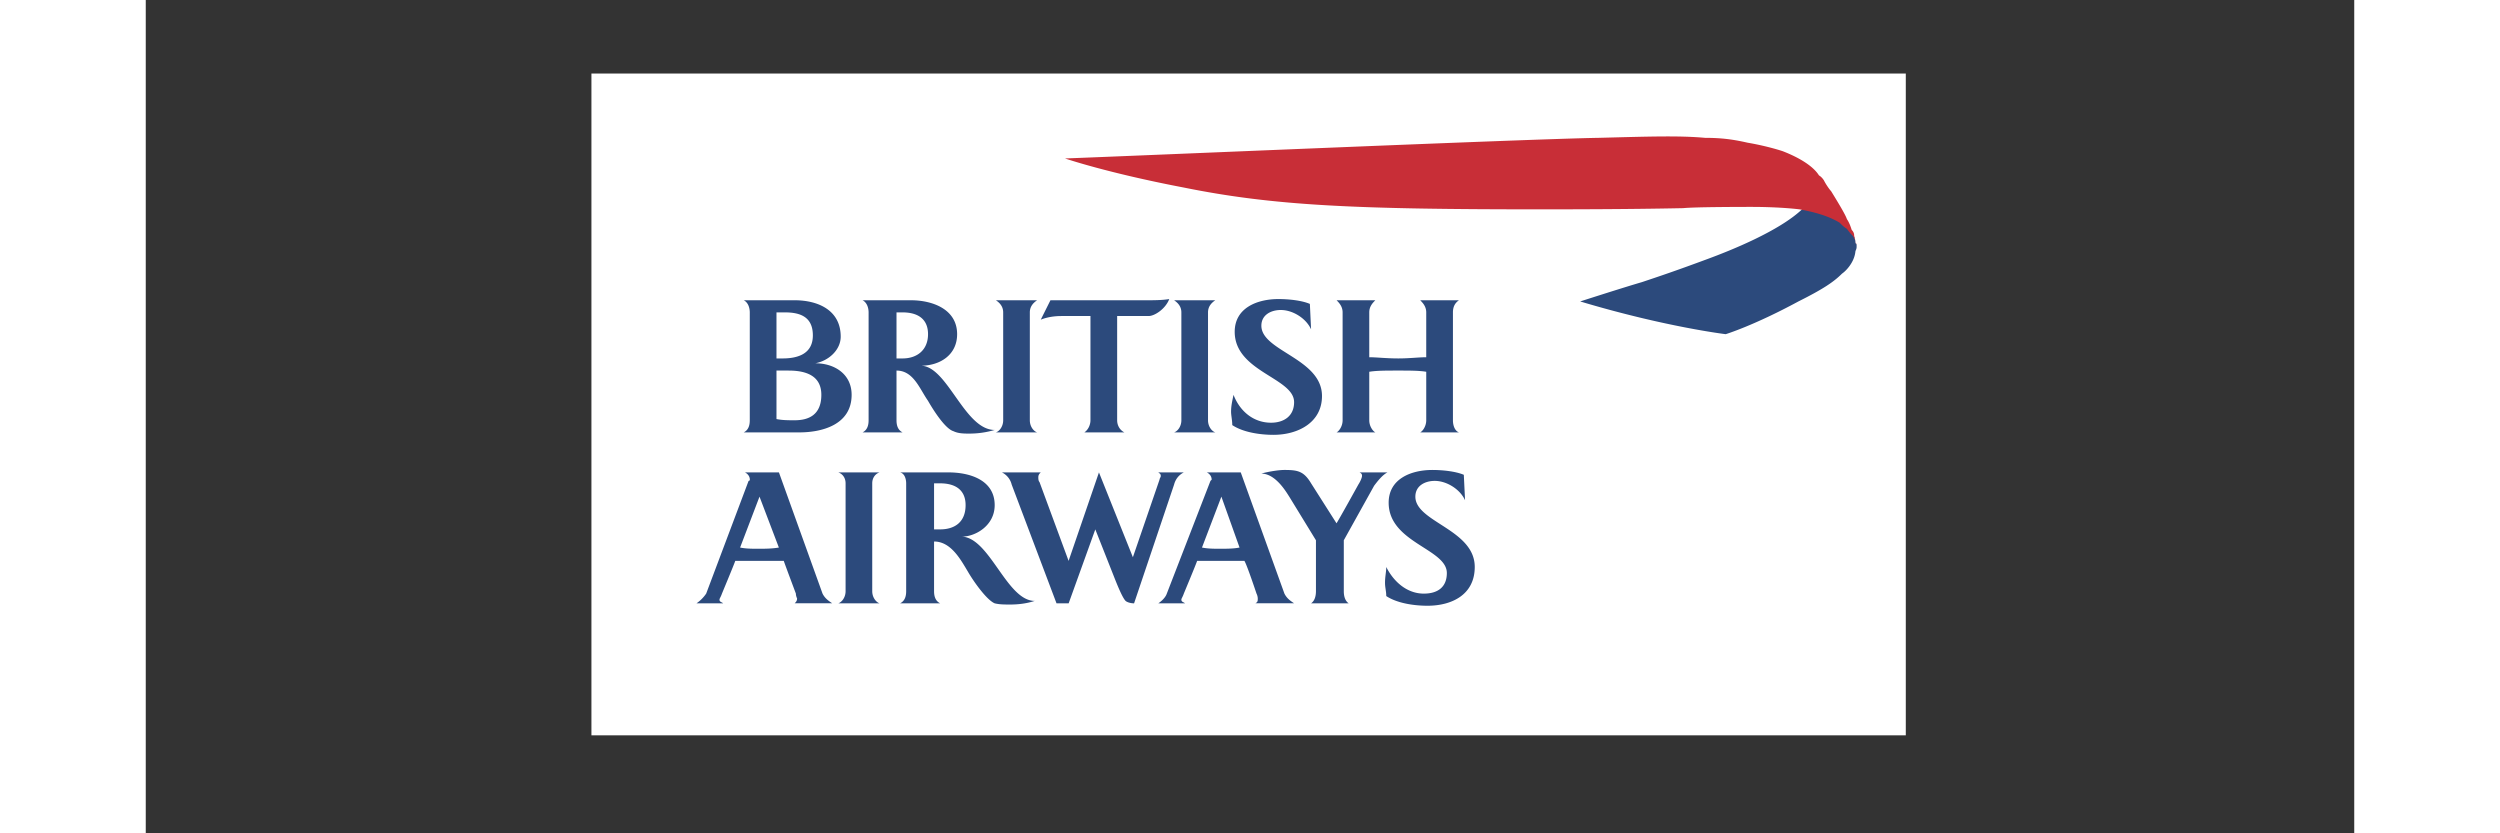 <svg xmlns="http://www.w3.org/2000/svg" width="240" height="80" version="1.0" viewBox="0 0 180 67.92"><rect x="0" y="0" width="180" height="67.92" fill="#333333" stroke="none"/><defs><clipPath id="a"><path d="M36.324 5.992H143.45V59.93H36.324Zm0 0"/></clipPath></defs><g clip-path="url(#a)"><path fill="#fff" fill-rule="evenodd" d="M36.324-22.922H144.2V84.95H36.324Zm0 0"/></g><path fill="#2c4a7c" fill-rule="evenodd" d="M48.738 35.242c.395-.199.492-.594.492-.988V25.46c0-.297-.097-.79-.492-.988h4.149c1.879 0 3.754.789 3.754 2.965 0 1.085-.985 1.976-2.075 2.171 1.582 0 2.965.891 2.965 2.57 0 2.47-2.468 3.063-4.25 3.063Zm3.36-9.781h-.692v3.754h.492c1.286 0 2.473-.395 2.473-1.88 0-1.48-.988-1.874-2.273-1.874m.297 4.742h-.989v3.953c.492.098.989.098 1.48.098 1.09 0 2.176-.395 2.176-2.074 0-1.582-1.285-1.977-2.667-1.977m9.289-4.742h-.496v3.754h.496c1.183 0 2.074-.692 2.074-1.977s-.89-1.777-2.074-1.777m5.433 9.879c-.398 0-.89 0-1.285-.195-.691-.2-1.68-1.782-2.074-2.473-.692-.988-1.188-2.469-2.57-2.469v4.05c0 .395.097.79.496.99h-3.262c.394-.2.492-.595.492-.99v-8.792c0-.297-.098-.79-.492-.988h3.953c1.68 0 3.754.691 3.754 2.765 0 1.68-1.383 2.57-2.965 2.57 2.172 0 3.555 5.235 6.027 5.235q-1.019.299-2.074.297m2.172-.098c.297-.097.594-.492.594-.988V25.46c0-.492-.297-.79-.594-.988h3.36c-.297.199-.594.496-.594.988v8.793c0 .496.297.89.593.988Zm7.211 0c.297-.199.496-.594.496-.988v-8.496h-2.371c-.594 0-1.187.097-1.68.297l.79-1.582h7.808c.59 0 1.281 0 1.875-.098-.297.79-1.184 1.383-1.68 1.383h-2.566v8.496c0 .394.195.789.59.988Zm7.313 0c.296-.097.593-.492.593-.988V25.46c0-.492-.297-.79-.594-.988h3.36c-.297.199-.594.496-.594.988v8.793c0 .496.297.89.594.988Zm9.78-2.469c0-1.976-4.84-2.472-4.84-5.73 0-1.977 1.88-2.668 3.56-2.668.789 0 1.874.098 2.566.395l.098 2.074c-.395-.887-1.48-1.578-2.47-1.578-.788 0-1.581.394-1.581 1.28 0 2.079 4.941 2.669 4.941 5.731 0 2.176-1.976 3.164-3.953 3.164-1.086 0-2.469-.199-3.36-.793 0-.394-.097-.789-.097-1.086 0-.492.098-.886.2-1.382.491 1.285 1.577 2.273 3.062 2.273.988 0 1.875-.496 1.875-1.68m10.278 2.47c.195-.098.492-.493.492-.99v-3.952c-.593-.098-1.383-.098-2.273-.098-.985 0-1.778 0-2.371.098v3.953c0 .496.297.89.496.988h-3.16c.195-.097.492-.492.492-.988V25.46c0-.492-.297-.79-.492-.988h3.16c-.2.199-.496.496-.496.988v3.656c.594 0 1.386.098 2.37.098.891 0 1.68-.098 2.274-.098v-3.656c0-.492-.297-.79-.492-.988h3.16c-.297.199-.492.496-.492.988v8.793c0 .496.195.89.492.988ZM52.887 49.175c.101-.102.199-.2.199-.399 0 0-.098-.195-.098-.394 0 0-.89-2.371-.988-2.668h-3.953c-.098.297-1.086 2.668-1.086 2.668-.102.297-.2.394-.2.496 0 .195.2.195.298.297h-2.172q.467-.323.789-.793l3.457-9.188c.101 0 .101-.097.101-.097 0-.297-.199-.496-.398-.594h2.77l3.554 9.879c.2.394.496.594.79.789h-3.063Zm-2.864-8.696-1.582 4.149c.496.098.989.098 1.48.098.497 0 1.09 0 1.68-.098Zm6.422 8.696c.297-.102.594-.496.594-.989v-8.792c0-.497-.297-.793-.594-.891h3.36c-.297.098-.594.394-.594.89v8.794c0 .492.297.886.594.988Zm8.301-9.781h-.496v3.753h.496c1.184 0 2.074-.593 2.074-1.976 0-1.285-.89-1.777-2.074-1.777m5.73 9.878c-.496 0-.89 0-1.285-.097-.691-.297-1.78-1.88-2.175-2.57-.594-.989-1.383-2.47-2.766-2.47v4.051c0 .395.098.79.496.989h-3.262c.395-.2.493-.594.493-.989v-8.792c0-.297-.098-.793-.493-.891h3.953c1.68 0 3.754.594 3.754 2.668 0 1.68-1.582 2.566-2.668 2.566 2.274.102 3.657 5.239 5.93 5.239-.594.199-1.285.296-1.976.296m13.337-9.78-3.262 9.683c-.293 0-.59-.102-.692-.2-.293-.296-.789-1.581-.984-2.074l-1.484-3.754-2.172 6.028h-.989l-3.656-9.684a1.5 1.5 0 0 0-.793-.988h3.164c-.101.098-.199.195-.199.394 0 .098 0 .297.098.395l2.37 6.422 2.474-7.211 2.765 6.914 2.172-6.324c0-.098.102-.196.102-.297 0-.195-.102-.195-.2-.293h2.075c-.407.21-.668.543-.79.988m3.855.987-1.582 4.149c.492.098.988.098 1.48.098.496 0 1.09 0 1.582-.098Zm2.766 8.696c.199-.102.199-.2.199-.399 0 0 0-.195-.102-.394 0 0-.789-2.371-.988-2.668h-3.852c-.097.297-1.086 2.668-1.086 2.668-.101.297-.199.394-.199.496 0 .195.2.195.297.297h-2.176c.297-.2.594-.496.692-.793l3.558-9.188.098-.097c0-.297-.195-.496-.395-.594h2.766l3.559 9.879c.199.394.492.594.789.789h-3.16Zm9.683-9.586-2.472 4.445v4.153c0 .394.101.789.398.988h-3.066c.296-.2.398-.594.398-.989v-4.152l-2.176-3.555c-.199-.296-1.086-1.878-2.273-1.878.297-.098 1.285-.297 1.879-.297 1.086 0 1.582.101 2.172 1.086l2.074 3.261c.199-.297 1.781-3.16 1.781-3.16.195-.297.297-.594.297-.691 0-.102 0-.2-.2-.297h2.274c-.394.195-.789.691-1.086 1.086m5.926 7.113c0-1.976-4.742-2.469-4.742-5.73 0-1.977 1.879-2.668 3.558-2.668.79 0 1.875.101 2.567.394l.101 2.074c-.398-.886-1.484-1.578-2.472-1.578-.79 0-1.578.395-1.578 1.285 0 2.075 4.84 2.668 4.84 5.73 0 2.27-1.88 3.161-3.852 3.161-1.09 0-2.473-.2-3.36-.789 0-.395-.101-.691-.101-1.09 0-.492.101-.887.101-1.281.59 1.184 1.676 2.172 3.063 2.172 1.086 0 1.875-.492 1.875-1.68m28.95-29.64c-1.876 1.777-5.829 3.359-7.708 4.05-2.668.989-3.851 1.383-5.336 1.88-1.676.491-5.039 1.577-5.039 1.577 6.918 2.075 11.86 2.668 11.86 2.668s2.273-.691 5.925-2.668c1.977-.988 2.868-1.578 3.559-2.27.297-.198.988-.89 1.086-1.78 0-.098.101-.196.101-.395v-.2c-.101-.097-.101-.195-.101-.195s0-.199-.098-.394c0-.102-.199-.594-.594-.89-.296-.2-.691-.692-2.171-1.188-.497-.195-1.387-.395-1.387-.395Zm0 0"/><path fill="#c82e37" fill-rule="evenodd" d="M139.441 20.027s0-.199-.101-.297c0-.199-.098-.296-.195-.492a3.8 3.8 0 0 1-.497-.593c-.199-.102-.394-.297-.593-.497-.989-.593-2.172-.886-3.262-1.085-1.676-.2-3.652-.2-3.852-.2-.593 0-4.644 0-5.632.102-4.543.098-10.176.098-11.657.098-15.117 0-21.738-.297-29.05-1.778-6.223-1.187-9.68-2.37-9.68-2.37 5.531-.2 37.64-1.583 43.473-1.68 3.851-.098 6.52-.2 8.695 0 1.183 0 2.172.097 3.457.394 1.183.2 2.273.496 2.863.691 1.285.496 2.473 1.188 2.965 1.977 0 0 .2.098.395.394.199.395.496.793.593.891.793 1.285 1.188 1.977 1.285 2.273.2.297.297.59.395.887.2.2.2.395.2.496.097.297.097.594.198.692Zm0 0"/></svg>